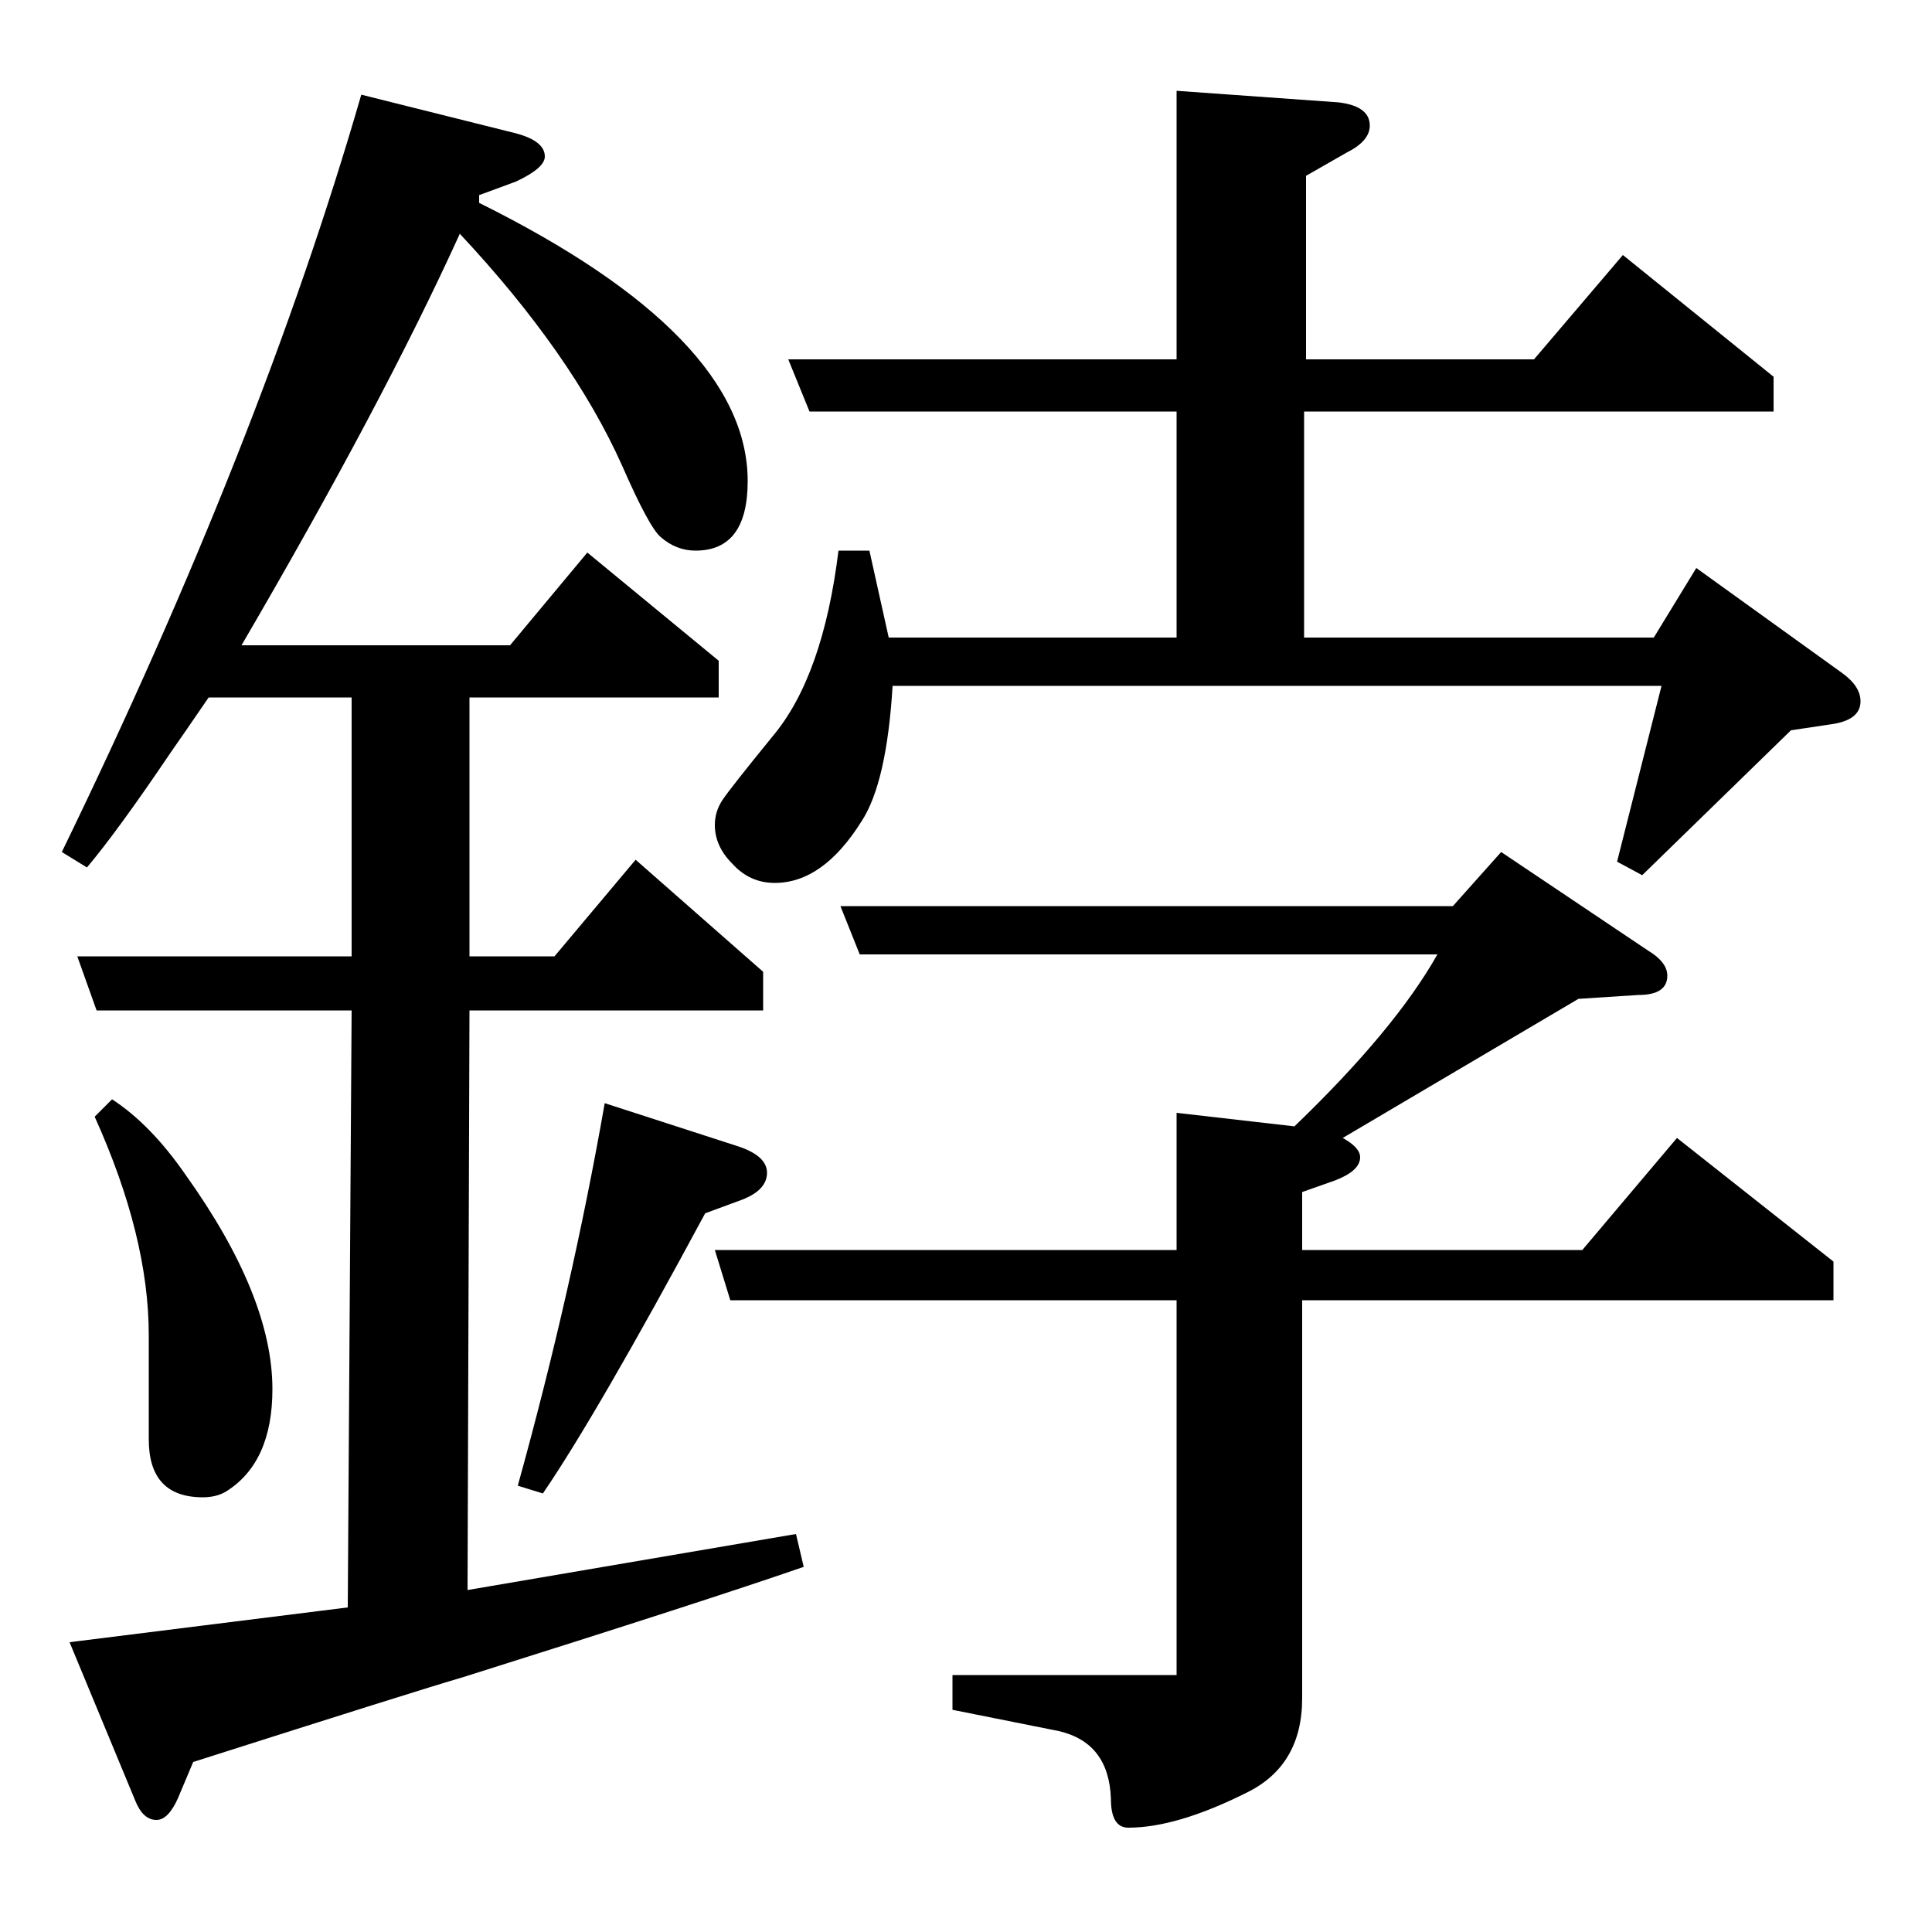 <?xml version="1.0" standalone="no"?>
<!DOCTYPE svg PUBLIC "-//W3C//DTD SVG 1.1//EN" "http://www.w3.org/Graphics/SVG/1.1/DTD/svg11.dtd" >
<svg xmlns="http://www.w3.org/2000/svg" xmlns:xlink="http://www.w3.org/1999/xlink" version="1.1" viewBox="0 -120 1000 1000">
  <g transform="matrix(1 0 0 -1 0 880)">
   <path fill="currentColor"
d="M416 189q-49 -17 -176 -57q-24 -7 -140 -44l-8 -19q-5 -11 -11 -11q-7 0 -11 10l-34 82l144 18l2 309h-132l-10 28h142v134h-74q-13 -19 -20 -29q-27 -40 -43 -59l-13 8q103 212 155 392l80 -20q15 -4 15 -12q0 -6 -15 -13l-19 -7v-4q139 -69 139 -144q0 -36 -27 -36
q-10 0 -18 7q-6 5 -20 37q-26 58 -84 120q-40 -88 -113 -213h139l40 48l68 -56v-19h-129v-134h44l42 50l66 -58v-20h-152l-1 -300l170 29zM58 431q20 -13 38 -39q45 -63 45 -111q0 -38 -24 -53q-5 -3 -12 -3q-28 0 -28 30v54q0 51 -28 113zM268 231q28 101 45 198l68 -22
q16 -5 16 -14t-13 -14l-19 -7q-56 -104 -84 -145zM378 327l-8 26h239v71l61 -7q52 50 74 89h-299l-10 25h317l25 28l76 -51q10 -6 10 -13q0 -10 -15 -10l-31 -2l-122 -72q9 -5 9 -10q0 -7 -13 -12l-17 -6v-30h145l49 58l81 -64v-20h-275v-206q0 -35 -29 -49q-36 -18 -61 -18
q-9 0 -9 15q-1 29 -27 35l-55 11v18h116v194h-231zM462 645q-3 -50 -16 -70q-20 -32 -45 -32q-13 0 -22 10q-9 9 -9 20q0 7 4 13t26 33q26 31 34 96h16l10 -45h149v117h-190l-11 27h201v139l84 -6q16 -2 16 -12q0 -8 -12 -14l-21 -12v-95h118l46 54l78 -63v-18h-243v-117
h181l22 36l75 -54q10 -7 10 -15q0 -10 -16 -12l-20 -3l-77 -75l-13 7l23 91h-398z" />
  </g>

</svg>
